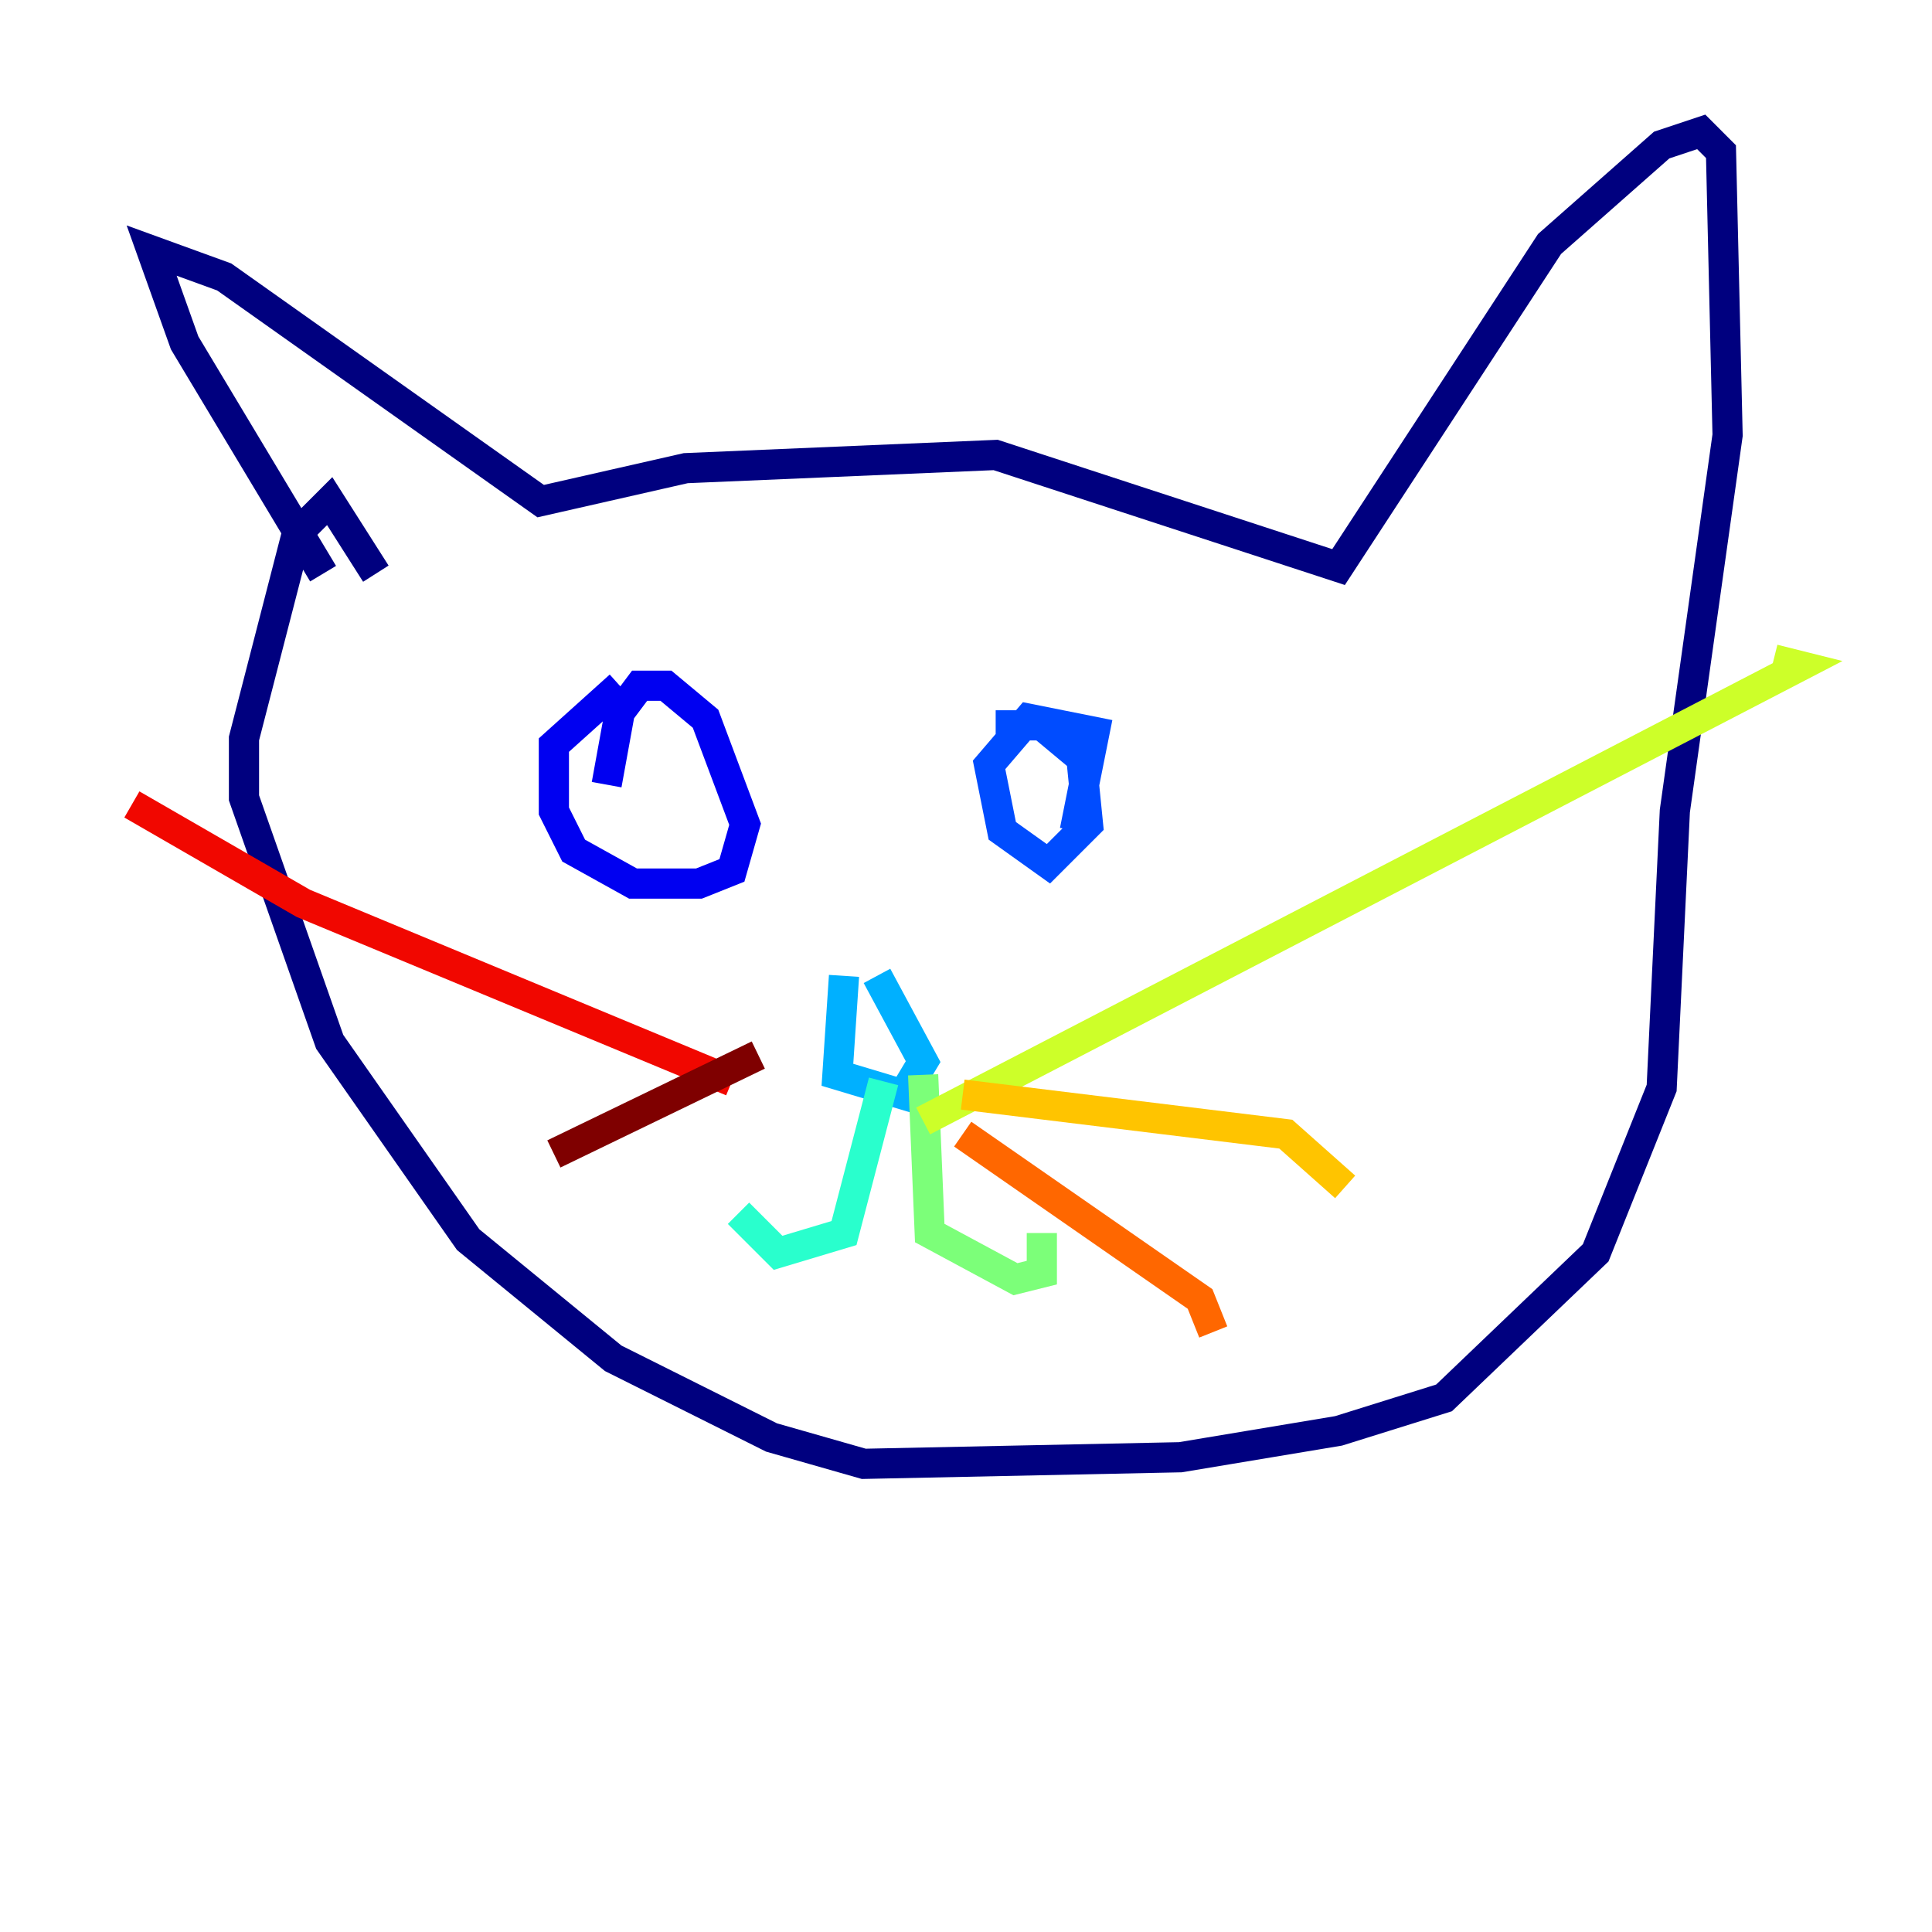 <?xml version="1.0" encoding="utf-8" ?>
<svg baseProfile="tiny" height="128" version="1.2" viewBox="0,0,128,128" width="128" xmlns="http://www.w3.org/2000/svg" xmlns:ev="http://www.w3.org/2001/xml-events" xmlns:xlink="http://www.w3.org/1999/xlink"><defs /><polyline fill="none" points="21.406,38.007 12.232,22.717 10.048,16.601 14.853,18.348 35.822,33.201 45.433,31.017 65.966,30.143 88.683,37.57 102.662,16.164 110.089,9.611 112.71,8.737 114.02,10.048 114.457,28.833 110.963,53.734 110.089,72.082 105.72,83.003 95.672,92.614 88.683,94.799 78.198,96.546 57.229,96.983 51.113,95.236 40.628,89.993 31.017,82.13 21.843,69.024 16.164,52.86 16.164,48.928 19.659,35.386 21.843,33.201 24.901,38.007" stroke="#00007f" stroke-width="2" /><polyline fill="none" points="41.065,45.433 36.696,49.365 36.696,53.734 38.007,56.355 41.939,58.539 46.307,58.539 48.492,57.666 49.365,54.608 46.744,47.618 44.123,45.433 42.375,45.433 41.065,47.181 40.191,51.986" stroke="#0000f1" stroke-width="2" /><polyline fill="none" points="71.208,55.044 72.519,48.492 68.15,47.618 65.529,50.676 66.403,55.044 69.461,57.229 72.082,54.608 71.645,50.239 69.024,48.055 65.966,48.055" stroke="#004cff" stroke-width="2" /><polyline fill="none" points="55.918,64.655 55.481,71.208 59.85,72.519 61.16,70.335 58.102,64.655" stroke="#00b0ff" stroke-width="2" /><polyline fill="none" points="58.539,71.645 55.918,81.693 51.55,83.003 48.928,80.382" stroke="#29ffcd" stroke-width="2" /><polyline fill="none" points="61.16,71.208 61.597,81.693 67.276,84.751 69.024,84.314 69.024,81.693" stroke="#7cff79" stroke-width="2" /><polyline fill="none" points="61.16,74.266 119.263,44.123 117.515,43.686" stroke="#cdff29" stroke-width="2" /><polyline fill="none" points="63.782,72.519 85.188,75.14 89.12,78.635" stroke="#ffc400" stroke-width="2" /><polyline fill="none" points="63.782,75.14 79.508,86.061 80.382,88.246" stroke="#ff6700" stroke-width="2" /><polyline fill="none" points="48.492,71.645 20.096,59.85 8.737,53.297" stroke="#f10700" stroke-width="2" /><polyline fill="none" points="50.239,69.898 36.696,76.451" stroke="#7f0000" stroke-width="2" /></svg>